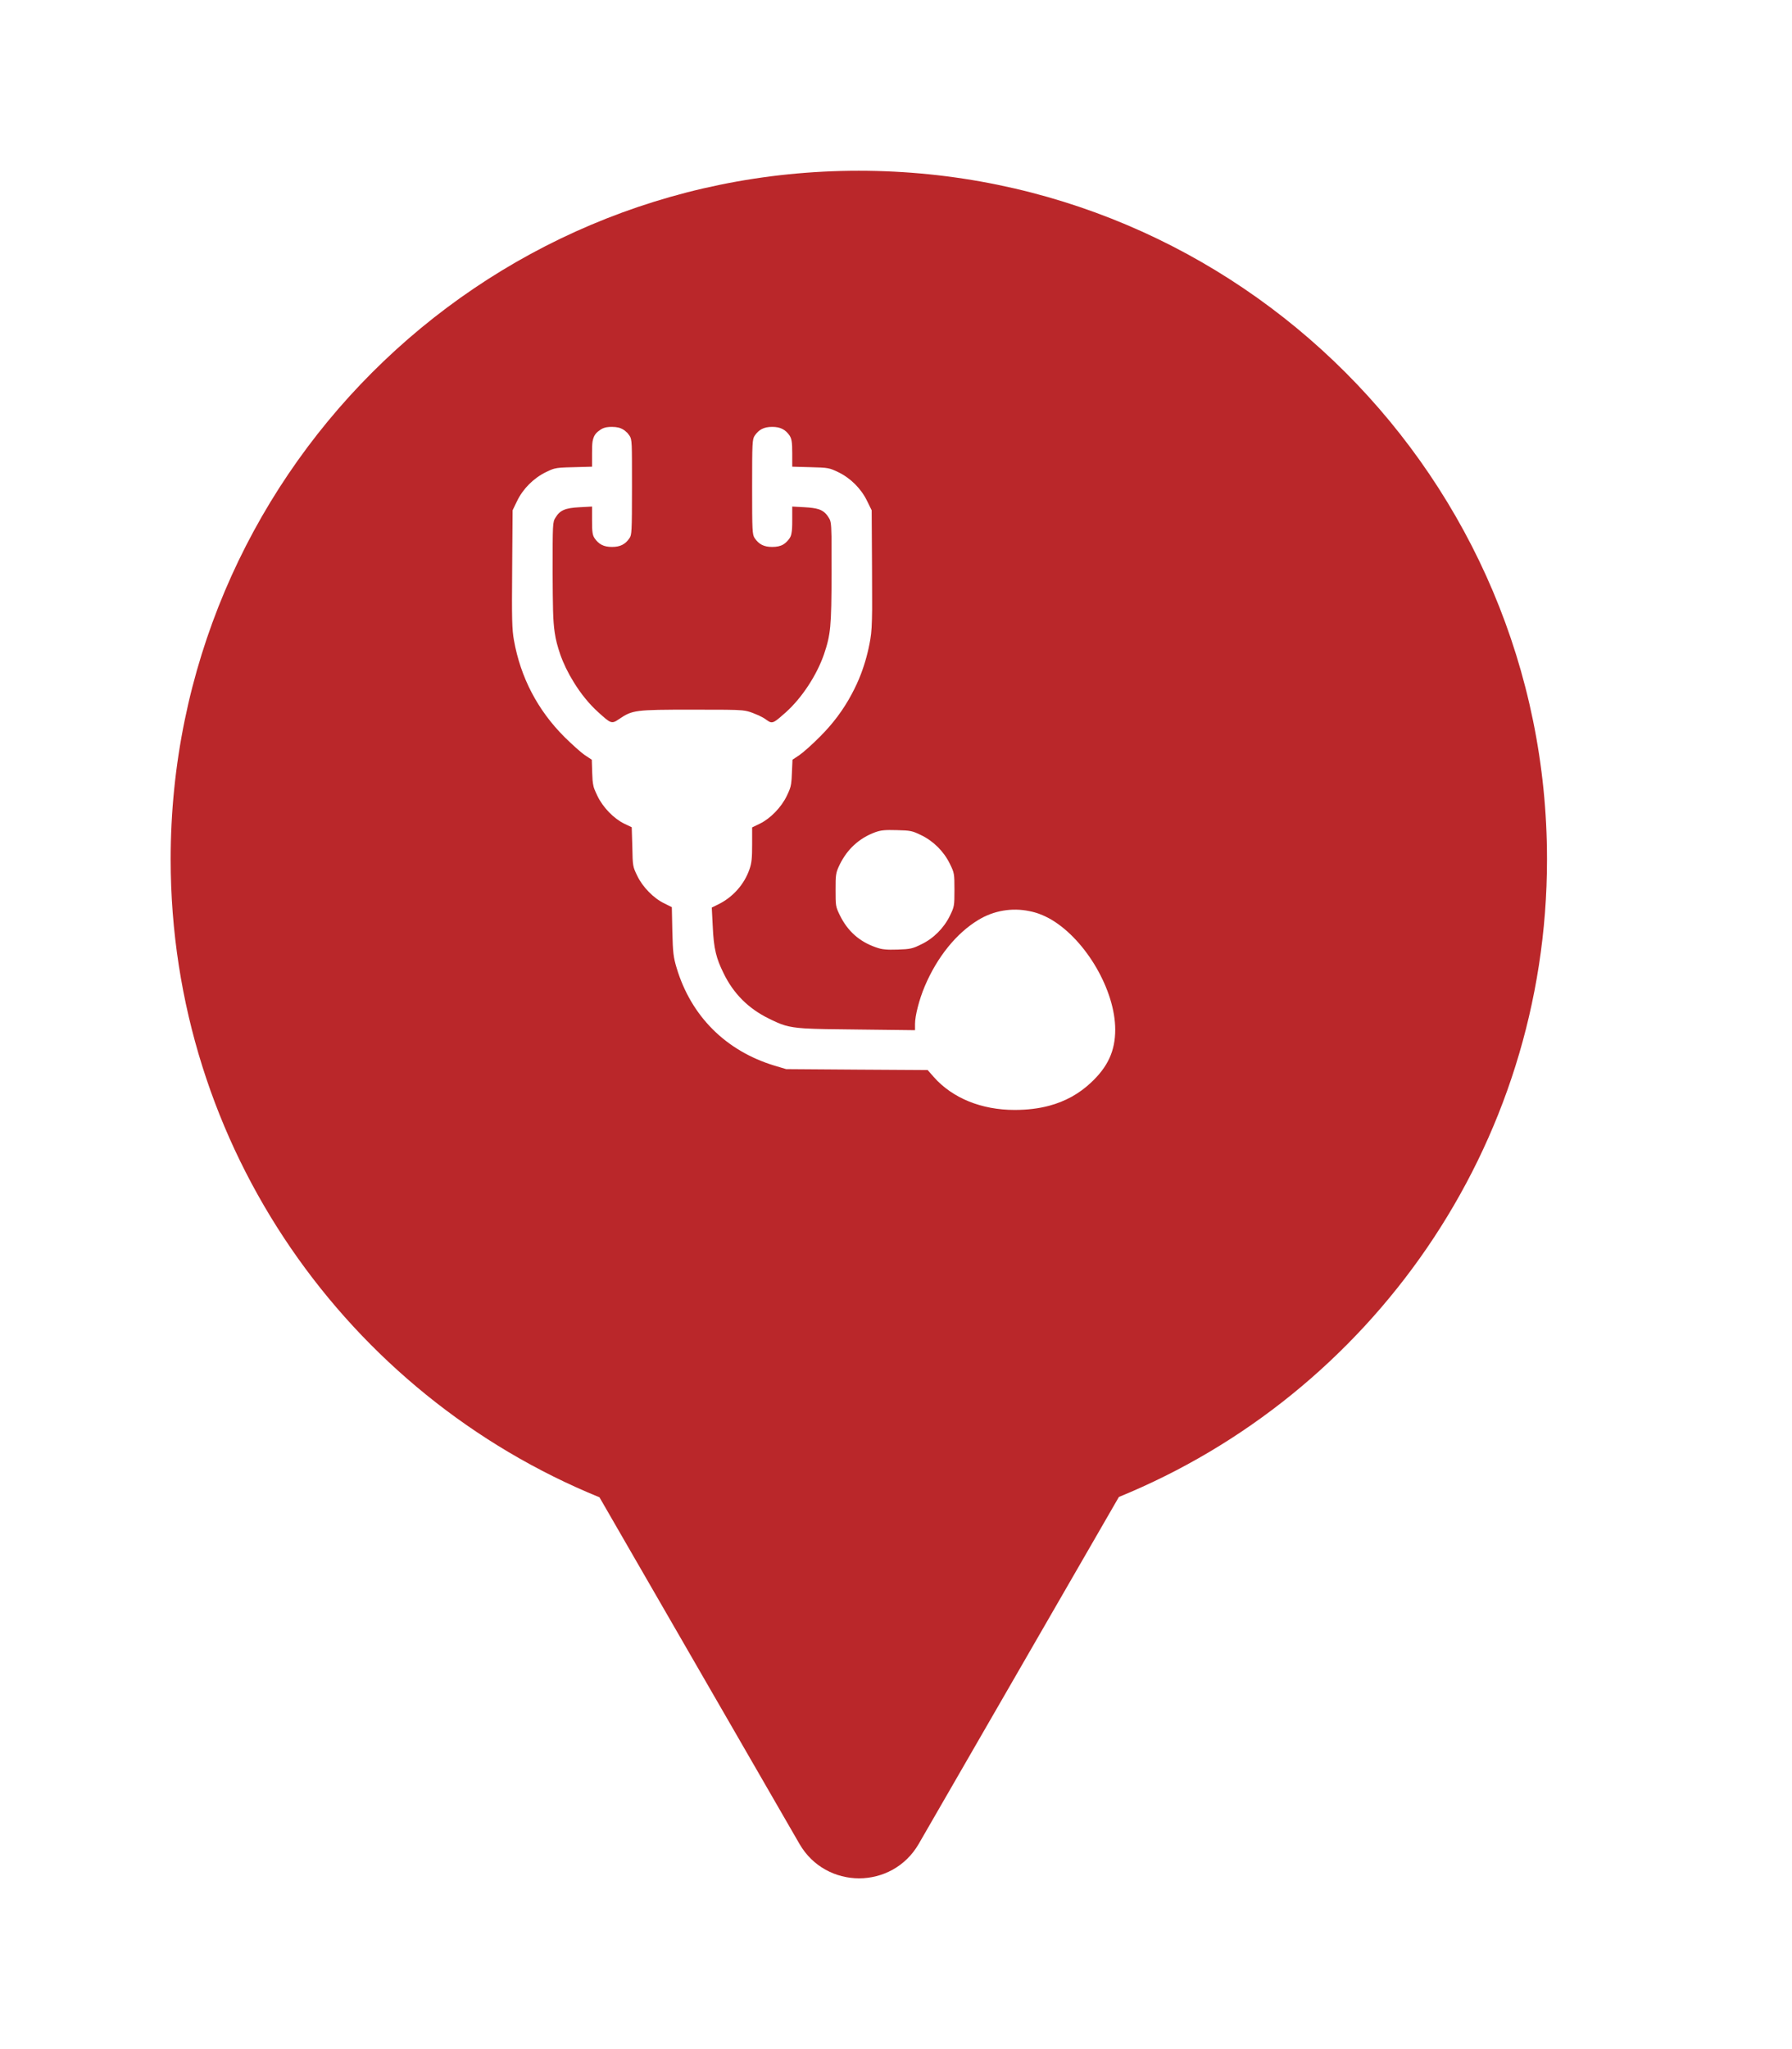 <svg xmlns="http://www.w3.org/2000/svg" viewBox="0 0 21 24" height="24" width="21"><title>veterinary.svg</title><rect fill="none" x="0" y="0" width="21" height="24"></rect><path fill="#ba272a" transform="translate(2 2)" d="M16.129 8.064C16.129 11.44 14.055 14.331 11.112 15.533L8.766 19.597C8.455 20.134 7.68 20.134 7.369 19.597L5.025 15.537C2.078 14.336 0 11.443 0 8.064C0 3.611 3.61 0 8.064 0C12.519 0 16.129 3.611 16.129 8.064ZM4.961 3.113C4.954 3.129 4.948 3.148 4.944 3.171C4.939 3.206 4.938 3.25 4.938 3.308V3.466L4.723 3.472C4.595 3.475 4.54 3.477 4.493 3.49C4.464 3.498 4.438 3.51 4.397 3.53C4.254 3.6 4.13 3.723 4.06 3.867L4.007 3.977L4.002 4.664C3.997 5.251 4 5.374 4.023 5.5C4.101 5.936 4.301 6.319 4.616 6.633C4.703 6.719 4.809 6.814 4.853 6.844L4.935 6.898L4.94 7.055L4.944 7.136C4.947 7.168 4.951 7.193 4.957 7.217C4.962 7.235 4.969 7.252 4.978 7.272L5 7.32C5.064 7.455 5.192 7.587 5.315 7.647L5.403 7.689L5.41 7.919C5.414 8.144 5.416 8.152 5.468 8.258C5.499 8.323 5.546 8.388 5.601 8.444C5.657 8.502 5.722 8.551 5.785 8.581L5.873 8.625L5.879 8.909C5.885 9.161 5.892 9.212 5.929 9.336C6.098 9.9 6.503 10.306 7.072 10.48L7.213 10.522L8.042 10.528L8.871 10.533L8.945 10.617C9.164 10.863 9.503 11 9.89 11C10.037 11 10.172 10.984 10.295 10.951C10.482 10.901 10.644 10.812 10.784 10.681C10.983 10.495 11.069 10.309 11.069 10.059C11.069 9.603 10.731 9.017 10.324 8.773C10.278 8.746 10.23 8.723 10.182 8.705C10.143 8.69 10.102 8.679 10.06 8.671C9.86 8.63 9.648 8.664 9.468 8.773C9.209 8.928 8.982 9.209 8.837 9.552C8.772 9.705 8.723 9.897 8.723 9.992V10.066L8.039 10.058C7.744 10.055 7.56 10.053 7.431 10.045C7.222 10.031 7.159 10.003 7.01 9.93C6.772 9.814 6.594 9.637 6.479 9.398C6.437 9.313 6.408 9.242 6.389 9.162C6.368 9.076 6.358 8.979 6.352 8.842L6.341 8.63L6.414 8.594C6.586 8.511 6.722 8.359 6.783 8.181C6.809 8.108 6.814 8.048 6.814 7.891V7.691L6.905 7.647C7.028 7.587 7.157 7.455 7.221 7.32C7.249 7.261 7.264 7.228 7.271 7.179C7.276 7.147 7.278 7.11 7.28 7.055L7.287 6.898L7.368 6.844C7.412 6.814 7.519 6.719 7.604 6.633C7.759 6.48 7.886 6.31 7.983 6.126C8.023 6.051 8.059 5.974 8.089 5.895C8.138 5.766 8.175 5.63 8.199 5.489L8.208 5.425C8.213 5.381 8.216 5.329 8.218 5.254C8.22 5.188 8.221 5.105 8.22 4.997L8.219 4.661L8.215 3.977L8.161 3.867C8.091 3.723 7.968 3.6 7.823 3.53C7.719 3.48 7.706 3.477 7.5 3.472L7.284 3.466V3.308C7.284 3.178 7.277 3.141 7.254 3.103C7.205 3.031 7.146 3 7.049 3C6.952 3 6.893 3.031 6.844 3.103C6.816 3.145 6.814 3.186 6.814 3.703C6.814 4.22 6.816 4.261 6.844 4.303C6.893 4.375 6.952 4.406 7.049 4.406C7.103 4.406 7.145 4.397 7.179 4.377C7.207 4.36 7.231 4.336 7.254 4.303C7.264 4.287 7.271 4.271 7.275 4.246C7.282 4.215 7.284 4.17 7.284 4.095V3.933L7.429 3.941C7.501 3.945 7.554 3.952 7.595 3.965C7.648 3.983 7.681 4.013 7.711 4.062C7.733 4.097 7.741 4.114 7.744 4.284L7.745 4.711C7.743 5.344 7.735 5.428 7.656 5.664C7.571 5.908 7.399 6.172 7.21 6.342C7.148 6.397 7.11 6.43 7.082 6.447C7.041 6.471 7.021 6.46 6.98 6.43C6.962 6.416 6.929 6.397 6.893 6.38L6.82 6.35C6.779 6.335 6.754 6.326 6.696 6.32C6.613 6.312 6.465 6.312 6.112 6.312C5.438 6.312 5.413 6.316 5.255 6.422C5.231 6.438 5.214 6.45 5.197 6.455C5.183 6.46 5.169 6.46 5.153 6.454C5.122 6.442 5.083 6.407 5.011 6.342C4.905 6.247 4.805 6.123 4.723 5.989C4.657 5.883 4.603 5.772 4.565 5.664C4.533 5.568 4.513 5.498 4.5 5.405C4.49 5.338 4.484 5.259 4.481 5.151C4.478 5.041 4.477 4.9 4.476 4.711C4.476 4.128 4.476 4.116 4.51 4.062C4.563 3.975 4.624 3.95 4.792 3.941L4.938 3.933V4.095C4.938 4.228 4.943 4.266 4.967 4.303C5.016 4.375 5.075 4.406 5.172 4.406C5.269 4.406 5.328 4.375 5.377 4.303C5.391 4.283 5.397 4.263 5.401 4.189C5.405 4.111 5.406 3.971 5.406 3.703C5.406 3.445 5.406 3.305 5.403 3.225C5.399 3.145 5.392 3.124 5.377 3.103L5.353 3.071L5.321 3.043C5.3 3.027 5.276 3.015 5.248 3.008C5.226 3.003 5.2 3 5.172 3C5.149 3 5.13 3.001 5.111 3.004C5.083 3.009 5.061 3.017 5.041 3.03C5.018 3.045 4.999 3.06 4.984 3.077C4.975 3.088 4.967 3.1 4.961 3.113ZM9.25 7.186C9.34 7.005 9.476 6.881 9.663 6.811C9.732 6.786 9.779 6.781 9.92 6.786C10.078 6.789 10.1 6.794 10.201 6.844C10.346 6.912 10.469 7.036 10.539 7.18C10.591 7.286 10.593 7.294 10.593 7.484C10.593 7.675 10.591 7.683 10.539 7.789C10.469 7.933 10.346 8.056 10.201 8.125C10.159 8.146 10.131 8.158 10.101 8.167C10.059 8.178 10.014 8.182 9.928 8.184C9.866 8.187 9.823 8.187 9.788 8.184L9.729 8.175L9.671 8.158C9.479 8.091 9.341 7.967 9.25 7.783C9.202 7.683 9.2 7.672 9.2 7.484C9.2 7.394 9.2 7.345 9.206 7.307C9.213 7.266 9.226 7.238 9.25 7.186ZM8.255 7.748C8.158 7.784 8.076 7.835 8.007 7.899C7.94 7.961 7.886 8.035 7.842 8.123C7.816 8.177 7.804 8.205 7.798 8.248C7.792 8.286 7.792 8.335 7.792 8.422C7.792 8.514 7.792 8.563 7.798 8.602C7.805 8.642 7.817 8.669 7.842 8.72C7.933 8.905 8.07 9.028 8.263 9.095C8.302 9.109 8.333 9.117 8.372 9.12C8.409 9.124 8.453 9.124 8.52 9.122C8.668 9.117 8.694 9.111 8.793 9.062C8.938 8.994 9.061 8.87 9.131 8.727C9.183 8.62 9.185 8.613 9.185 8.422C9.185 8.231 9.183 8.223 9.131 8.117C9.061 7.973 8.938 7.85 8.793 7.781C8.691 7.731 8.67 7.727 8.512 7.723C8.371 7.719 8.324 7.723 8.255 7.748ZM10.657 8.123C10.747 7.942 10.883 7.819 11.07 7.748C11.14 7.723 11.187 7.719 11.327 7.723C11.485 7.727 11.507 7.731 11.608 7.781C11.753 7.85 11.876 7.973 11.946 8.117C11.998 8.223 12 8.231 12 8.422C12 8.613 11.998 8.62 11.946 8.727C11.876 8.87 11.753 8.994 11.608 9.062C11.51 9.111 11.483 9.117 11.335 9.122C11.27 9.124 11.226 9.124 11.188 9.121C11.149 9.117 11.118 9.109 11.078 9.095C10.886 9.028 10.748 8.905 10.657 8.72C10.609 8.62 10.607 8.609 10.607 8.422C10.607 8.234 10.609 8.223 10.657 8.123Z"></path></svg>
